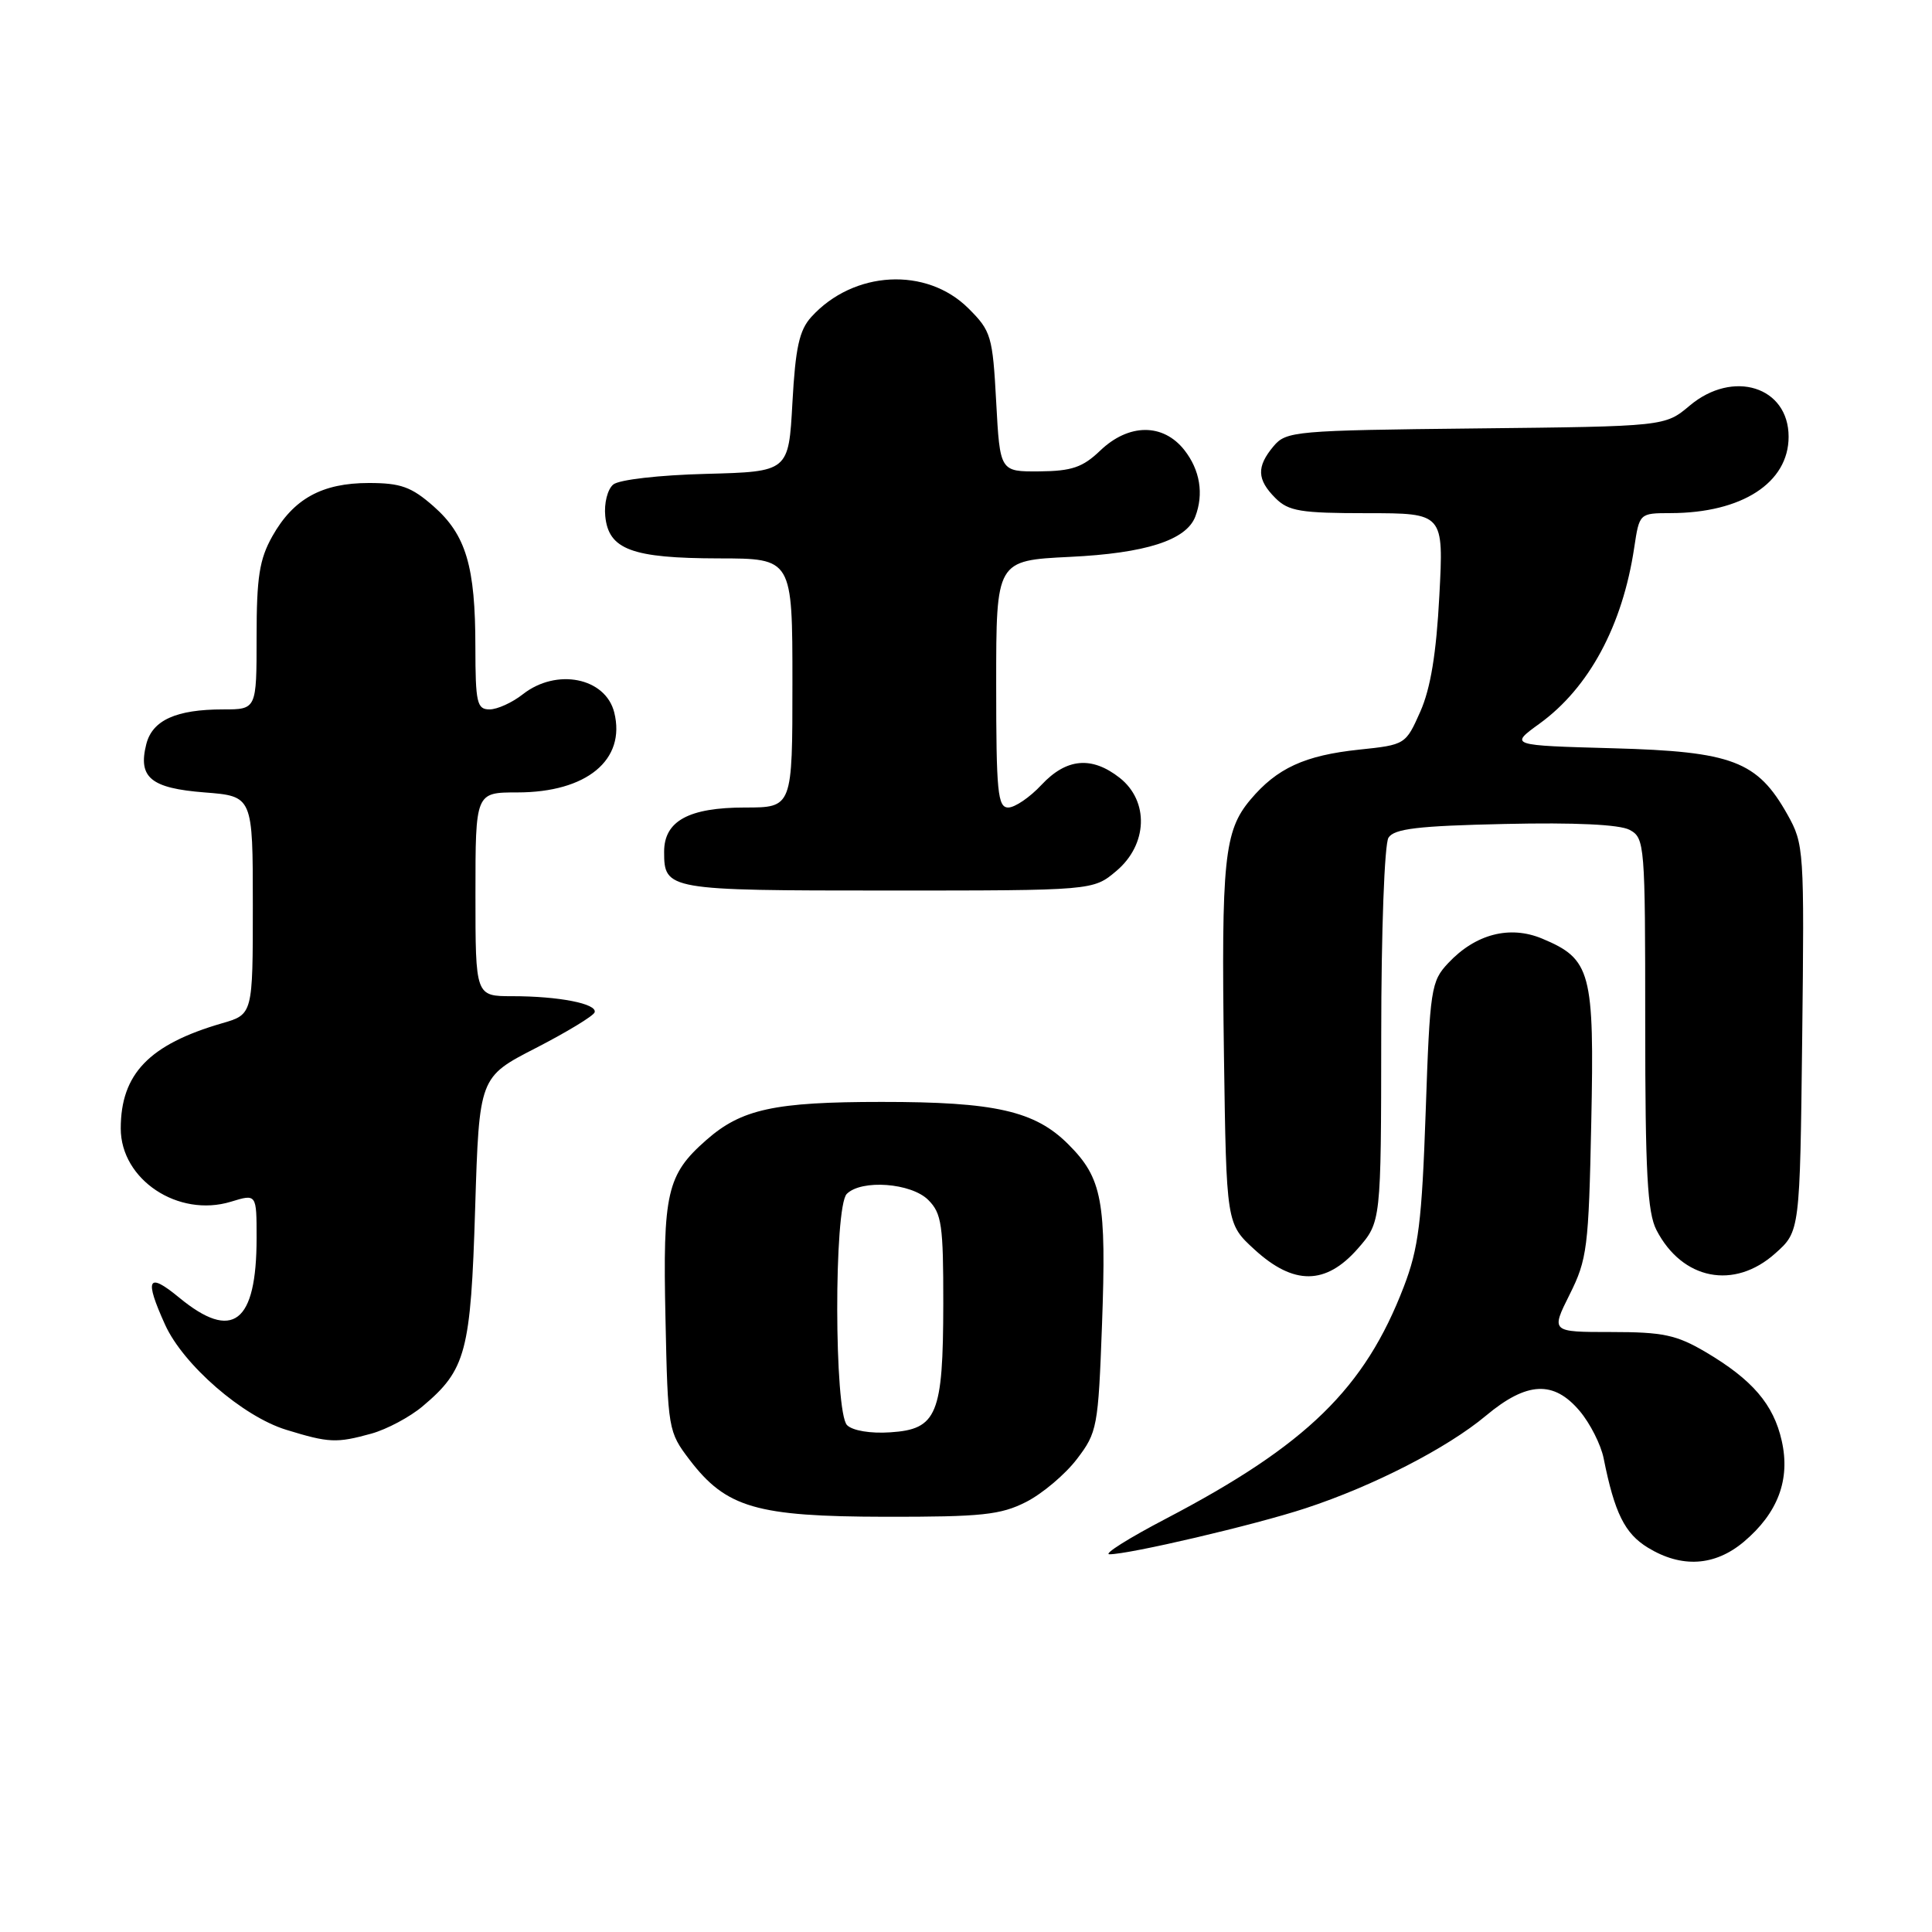 <?xml version="1.0" encoding="UTF-8" standalone="no"?>
<!DOCTYPE svg PUBLIC "-//W3C//DTD SVG 1.1//EN" "http://www.w3.org/Graphics/SVG/1.1/DTD/svg11.dtd" >
<svg xmlns="http://www.w3.org/2000/svg" xmlns:xlink="http://www.w3.org/1999/xlink" version="1.1" viewBox="0 0 256 256">
 <g >
 <path fill="currentColor"
d=" M 231.06 204.30 C 235.58 200.49 237.25 196.06 236.09 190.92 C 235.01 186.09 232.20 182.81 226.00 179.15 C 222.14 176.88 220.36 176.50 213.50 176.50 C 205.50 176.50 205.50 176.50 207.99 171.52 C 210.31 166.88 210.51 165.31 210.85 148.76 C 211.27 128.75 210.82 127.08 204.34 124.37 C 200.05 122.58 195.51 123.76 191.90 127.61 C 189.62 130.03 189.47 130.99 188.91 147.33 C 188.40 161.93 187.97 165.40 186.01 170.50 C 180.84 183.97 173.15 191.47 154.52 201.22 C 149.56 203.81 146.18 205.94 147.00 205.95 C 149.63 205.96 166.26 202.07 173.00 199.85 C 181.94 196.92 191.76 191.88 196.89 187.59 C 202.32 183.05 205.88 182.88 209.33 186.98 C 210.70 188.61 212.13 191.43 212.49 193.23 C 213.94 200.49 215.29 203.20 218.35 205.07 C 222.82 207.80 227.21 207.53 231.06 204.30 Z  M 135.98 199.01 C 138.13 197.91 141.15 195.36 142.69 193.34 C 145.39 189.81 145.52 189.10 146.02 175.58 C 146.62 159.14 146.06 156.12 141.56 151.63 C 137.14 147.20 131.84 146.00 116.81 146.01 C 102.62 146.01 98.25 146.96 93.60 151.05 C 88.36 155.65 87.81 158.02 88.18 174.72 C 88.49 189.43 88.55 189.72 91.38 193.44 C 96.23 199.79 100.23 200.95 117.29 200.98 C 130.11 201.00 132.60 200.73 135.98 199.01 Z  M 49.22 189.96 C 51.26 189.39 54.32 187.76 56.00 186.34 C 61.75 181.51 62.38 179.14 62.96 160.11 C 63.50 142.72 63.50 142.72 71.00 138.87 C 75.12 136.75 78.63 134.62 78.79 134.14 C 79.17 133.00 74.04 132.00 67.88 132.00 C 63.00 132.00 63.00 132.00 63.00 118.50 C 63.00 105.00 63.00 105.00 68.55 105.00 C 77.74 105.00 82.96 100.69 81.39 94.40 C 80.23 89.78 73.73 88.49 69.27 92.00 C 67.87 93.10 65.89 94.00 64.87 94.00 C 63.20 94.00 63.00 93.13 62.99 85.75 C 62.99 75.02 61.75 70.87 57.44 67.08 C 54.51 64.51 53.10 64.00 48.87 64.00 C 42.67 64.00 38.88 66.09 36.09 71.05 C 34.37 74.11 34.00 76.48 34.00 84.39 C 34.00 94.00 34.00 94.00 29.57 94.00 C 23.34 94.00 20.18 95.43 19.38 98.62 C 18.27 103.03 19.98 104.44 27.10 105.00 C 33.50 105.50 33.50 105.50 33.50 119.96 C 33.50 134.41 33.50 134.41 29.42 135.59 C 19.77 138.39 16.00 142.30 16.00 149.53 C 16.00 156.31 23.62 161.37 30.61 159.23 C 34.00 158.19 34.00 158.19 34.00 164.03 C 34.00 175.34 30.83 177.78 23.73 171.93 C 19.57 168.50 19.10 169.41 21.88 175.54 C 24.29 180.85 32.16 187.68 37.91 189.45 C 43.60 191.20 44.58 191.24 49.22 189.96 Z  M 179.90 165.47 C 183.00 161.93 183.00 161.93 183.02 137.22 C 183.02 123.43 183.45 111.84 183.98 111.00 C 184.73 109.81 187.87 109.43 199.39 109.18 C 208.67 108.97 214.60 109.25 215.93 109.96 C 217.94 111.04 218.00 111.82 218.00 135.58 C 218.00 155.38 218.29 160.66 219.49 162.99 C 222.91 169.60 229.79 170.95 235.23 166.08 C 238.50 163.17 238.50 163.17 238.80 137.56 C 239.09 112.54 239.04 111.85 236.84 107.92 C 232.86 100.84 229.55 99.58 213.76 99.15 C 200.01 98.77 200.01 98.77 203.99 95.89 C 210.56 91.13 214.99 82.90 216.54 72.58 C 217.23 68.00 217.23 68.00 221.36 67.99 C 230.81 67.98 237.00 63.97 237.00 57.87 C 237.00 51.23 229.63 48.92 223.89 53.75 C 220.62 56.50 220.62 56.50 195.56 56.77 C 171.54 57.03 170.43 57.13 168.75 59.13 C 166.48 61.84 166.54 63.54 169.00 66.00 C 170.74 67.74 172.33 68.00 181.15 68.00 C 191.30 68.00 191.30 68.00 190.72 78.94 C 190.32 86.59 189.56 91.21 188.20 94.29 C 186.26 98.66 186.21 98.69 180.10 99.33 C 172.89 100.09 169.20 101.78 165.68 105.97 C 162.21 110.09 161.82 113.90 162.18 139.83 C 162.50 162.16 162.50 162.16 166.24 165.58 C 171.42 170.32 175.66 170.29 179.90 165.47 Z  M 147.92 115.41 C 152.08 111.91 152.28 106.16 148.37 103.07 C 144.66 100.16 141.31 100.46 138.00 104.00 C 136.46 105.65 134.48 107.00 133.60 107.00 C 132.20 107.00 132.00 104.96 132.00 90.63 C 132.00 74.27 132.00 74.27 141.75 73.79 C 151.81 73.31 157.18 71.58 158.38 68.46 C 159.53 65.45 159.01 62.28 156.93 59.63 C 154.11 56.06 149.56 56.09 145.78 59.71 C 143.46 61.93 142.02 62.42 137.73 62.46 C 132.50 62.50 132.50 62.50 132.00 53.26 C 131.53 44.53 131.33 43.86 128.34 40.88 C 122.77 35.31 113.09 35.84 107.50 42.00 C 105.91 43.75 105.40 46.07 105.00 53.35 C 104.50 62.50 104.50 62.50 93.56 62.79 C 87.33 62.95 82.03 63.56 81.26 64.20 C 80.50 64.83 80.03 66.69 80.20 68.39 C 80.63 72.82 83.72 73.97 95.25 73.99 C 105.00 74.00 105.00 74.00 105.00 90.50 C 105.00 107.00 105.00 107.00 98.72 107.00 C 91.27 107.00 88.00 108.78 88.00 112.86 C 88.00 117.93 88.40 118.00 117.62 118.00 C 144.85 118.00 144.85 118.00 147.92 115.41 Z  M 112.24 188.84 C 110.53 187.13 110.49 159.91 112.20 158.20 C 114.15 156.25 120.74 156.74 123.00 159.00 C 124.78 160.78 125.00 162.32 124.99 172.75 C 124.97 187.46 124.17 189.39 117.97 189.79 C 115.35 189.97 112.97 189.57 112.24 188.84 Z "/>
</g>
</svg>